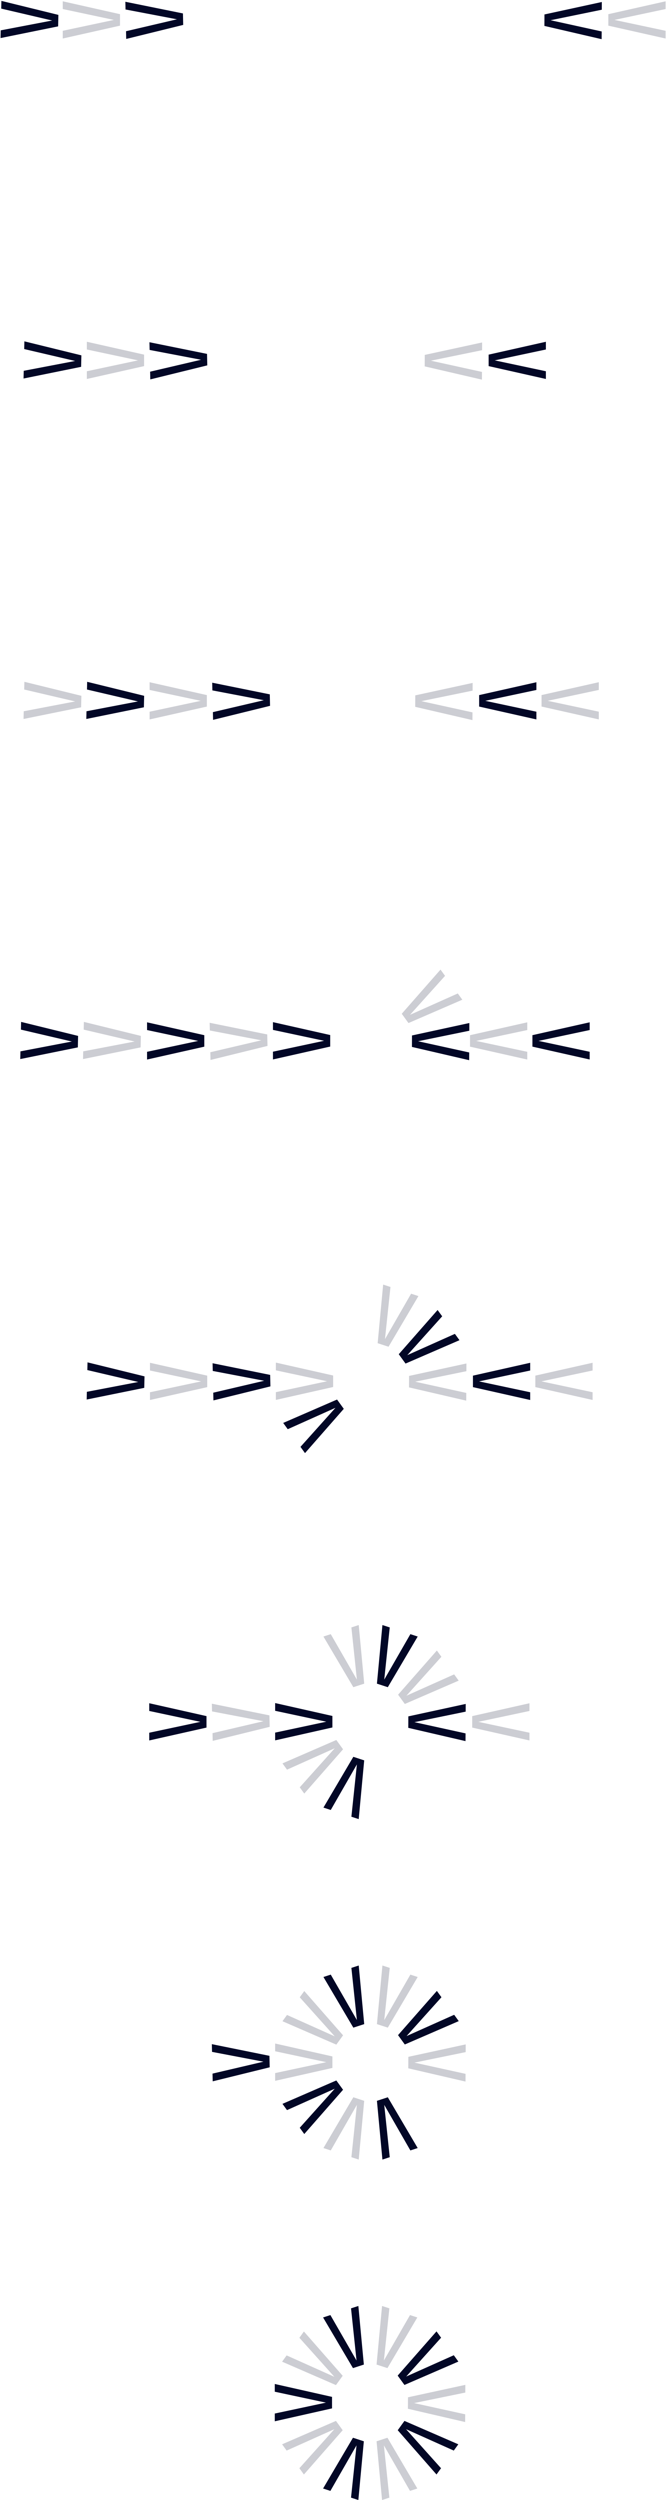 <svg width="686" height="2574" viewBox="0 0 686 2574" fill="none" xmlns="http://www.w3.org/2000/svg">
<path d="M420.166 2479.95L479.115 2493.61L479.162 2485.65L426.489 2474.09L479.272 2463.27L479.311 2455.32L420.224 2468.13L420.166 2479.95Z" fill="#020726" fill-opacity="0.2"/>
<path d="M409.668 2445.8L449.608 2400.33L454.285 2406.77L418.223 2446.88L467.412 2424.89L472.08 2431.33L416.601 2455.37L409.668 2445.8Z" fill="#020726"/>
<path d="M342.005 2467.71L283.028 2454.42V2462.4L335.714 2473.63L283.028 2484.85V2492.84L342.005 2479.56V2467.71Z" fill="#020726"/>
<path d="M409.668 2445.8L449.608 2400.33L454.285 2406.77L418.223 2446.88L467.412 2424.89L472.08 2431.33L416.601 2455.37L409.668 2445.8Z" fill="#020726"/>
<path d="M387.866 2434.44L393.526 2374.1L401.072 2376.56L395.411 2430.27L422.32 2383.48L429.866 2385.94L399.085 2438.09L387.866 2434.44Z" fill="#020726" fill-opacity="0.2"/>
<path d="M346.049 2492.44L290.575 2516.54L295.244 2523L344.426 2500.95L308.365 2541.16L313.029 2547.62L352.982 2502.03L346.049 2492.44Z" fill="#020726" fill-opacity="0.2"/>
<path d="M363.565 2438.09L332.777 2385.94L340.323 2383.48L367.225 2430.27L361.563 2376.56L369.122 2374.1L374.784 2434.44L363.565 2438.09Z" fill="#020726"/>
<path d="M363.566 2509.76L332.777 2562.04L340.323 2564.51L367.225 2517.61L361.563 2571.45L369.109 2573.91L374.771 2513.43L363.566 2509.76Z" fill="#020726"/>
<path d="M346.049 2455.57L290.575 2431.47L295.244 2425.01L344.426 2447.06L308.365 2406.85L313.029 2400.39L352.982 2445.98L346.049 2455.57Z" fill="#020726" fill-opacity="0.2"/>
<path d="M387.866 2513.43L393.526 2573.91L401.072 2571.45L395.411 2517.61L422.312 2564.51L429.859 2562.04L399.085 2509.76L387.866 2513.43Z" fill="#020726" fill-opacity="0.2"/>
<path d="M409.668 2502.03L449.608 2547.62L454.285 2541.16L418.223 2500.95L467.412 2523L472.08 2516.54L416.601 2492.44L409.668 2502.03Z" fill="#020726"/>
<path d="M420.542 2129.43L479.491 2143.09L479.538 2135.13L426.865 2123.57L479.648 2112.75L479.687 2104.8L420.6 2117.61L420.542 2129.43Z" fill="#020726" fill-opacity="0.2"/>
<path d="M277.791 2128.39L219.085 2142.84L218.905 2134.88L271.362 2122.61L218.391 2112.51L218.208 2104.56L277.522 2116.57L277.791 2128.39Z" fill="#020726"/>
<path d="M410.044 2095.28L449.984 2049.81L454.661 2056.25L418.599 2096.36L467.788 2074.37L472.455 2080.81L416.977 2104.85L410.044 2095.28Z" fill="#020726"/>
<path d="M342.381 2117.19L283.404 2103.9V2111.88L336.09 2123.11L283.404 2134.33V2142.32L342.381 2129.04V2117.19Z" fill="#020726" fill-opacity="0.2"/>
<path d="M410.044 2095.28L449.984 2049.81L454.661 2056.25L418.599 2096.36L467.788 2074.37L472.455 2080.81L416.977 2104.85L410.044 2095.28Z" fill="#020726"/>
<path d="M388.242 2083.92L393.902 2023.58L401.448 2026.04L395.787 2079.75L422.696 2032.96L430.242 2035.42L399.46 2087.57L388.242 2083.92Z" fill="#020726" fill-opacity="0.2"/>
<path d="M346.425 2141.92L290.951 2166.02L295.62 2172.48L344.802 2150.43L308.741 2190.64L313.405 2197.1L353.358 2151.51L346.425 2141.92Z" fill="#020726"/>
<path d="M363.941 2087.57L333.153 2035.42L340.699 2032.96L367.6 2079.75L361.939 2026.04L369.498 2023.58L375.16 2083.92L363.941 2087.57Z" fill="#020726"/>
<path d="M363.941 2159.24L333.153 2211.52L340.699 2213.99L367.6 2167.09L361.939 2220.93L369.485 2223.39L375.147 2162.91L363.941 2159.24Z" fill="#020726" fill-opacity="0.2"/>
<path d="M346.425 2105.05L290.951 2080.95L295.62 2074.49L344.802 2096.54L308.741 2056.33L313.405 2049.87L353.358 2095.46L346.425 2105.05Z" fill="#020726" fill-opacity="0.2"/>
<path d="M388.242 2162.91L393.902 2223.39L401.448 2220.93L395.787 2167.09L422.688 2213.99L430.235 2211.52L399.46 2159.24L388.242 2162.91Z" fill="#020726"/>
<path d="M420.542 1778.91L479.491 1792.57L479.538 1784.61L426.865 1773.05L479.648 1762.23L479.687 1754.28L420.6 1767.09L420.542 1778.91Z" fill="#020726"/>
<path d="M277.791 1777.87L219.085 1792.32L218.905 1784.36L271.362 1772.09L218.391 1761.99L218.208 1754.04L277.522 1766.05L277.791 1777.87Z" fill="#020726" fill-opacity="0.2"/>
<path d="M486.386 1766.82L545.363 1753.57V1761.53L492.677 1772.72L545.363 1783.92V1791.89L486.386 1778.64V1766.82Z" fill="#020726" fill-opacity="0.2"/>
<path d="M212.698 1766.82L153.721 1753.56V1761.53L206.407 1772.72L153.721 1783.92V1791.89L212.698 1778.64V1766.82Z" fill="#020726"/>
<path d="M342.381 1766.67L283.404 1753.38V1761.36L336.09 1772.59L283.404 1783.81V1791.8L342.381 1778.52V1766.67Z" fill="#020726"/>
<path d="M410.044 1744.76L449.984 1699.29L454.661 1705.73L418.599 1745.84L467.788 1723.85L472.455 1730.29L416.977 1754.33L410.044 1744.76Z" fill="#020726" fill-opacity="0.2"/>
<path d="M388.242 1733.4L393.902 1673.06L401.448 1675.52L395.787 1729.23L422.696 1682.44L430.242 1684.9L399.46 1737.06L388.242 1733.4Z" fill="#020726"/>
<path d="M346.425 1791.4L290.951 1815.5L295.62 1821.96L344.802 1799.91L308.741 1840.13L313.405 1846.58L353.358 1800.99L346.425 1791.4Z" fill="#020726" fill-opacity="0.2"/>
<path d="M363.941 1737.05L333.153 1684.9L340.699 1682.44L367.6 1729.23L361.939 1675.52L369.498 1673.06L375.16 1733.4L363.941 1737.05Z" fill="#020726" fill-opacity="0.2"/>
<path d="M363.941 1808.72L333.153 1861L340.699 1863.47L367.6 1816.57L361.939 1870.41L369.485 1872.87L375.147 1812.39L363.941 1808.72Z" fill="#020726"/>
<path d="M148.856 1417.04L90.144 1402.61L89.967 1410.57L142.429 1422.82L89.462 1432.94L89.282 1440.89L148.592 1428.86L148.856 1417.04Z" fill="#020726"/>
<path d="M421.294 1428.39L480.242 1442.05L480.29 1434.09L427.617 1422.53L480.4 1411.71L480.438 1403.76L421.352 1416.58L421.294 1428.39Z" fill="#020726" fill-opacity="0.2"/>
<path d="M278.543 1427.35L219.836 1441.8L219.656 1433.84L272.114 1421.57L219.143 1411.47L218.959 1403.52L278.274 1415.53L278.543 1427.35Z" fill="#020726"/>
<path d="M487.138 1416.3L546.115 1403.05V1411.01L493.429 1422.2L546.115 1433.4V1441.37L487.138 1428.12V1416.3Z" fill="#020726"/>
<path d="M551.416 1416.27L610.393 1403.02V1410.99L557.707 1422.18L610.393 1433.38V1441.34L551.416 1428.09V1416.27Z" fill="#020726" fill-opacity="0.2"/>
<path d="M213.45 1416.3L154.473 1403.04V1411.01L207.159 1422.2L154.473 1433.4V1441.37L213.45 1428.12V1416.3Z" fill="#020726" fill-opacity="0.2"/>
<path d="M410.796 1394.24L450.736 1348.77L455.413 1355.21L419.351 1395.32L468.54 1373.33L473.207 1379.77L417.729 1403.81L410.796 1394.24Z" fill="#020726"/>
<path d="M343.133 1416.15L284.156 1402.86V1410.85L336.842 1422.07L284.156 1433.29V1441.28L343.133 1428V1416.15Z" fill="#020726" fill-opacity="0.2"/>
<path d="M410.796 1394.24L450.736 1348.77L455.413 1355.21L419.351 1395.32L468.54 1373.33L473.207 1379.77L417.729 1403.81L410.796 1394.24Z" fill="#020726"/>
<path d="M388.994 1382.88L394.654 1322.54L402.2 1325L396.538 1378.71L423.447 1331.92L430.994 1334.38L400.212 1386.54L388.994 1382.88Z" fill="#020726" fill-opacity="0.2"/>
<path d="M347.177 1440.88L291.702 1464.98L296.372 1471.44L345.553 1449.39L309.493 1489.61L314.157 1496.06L354.11 1450.47L347.177 1440.88Z" fill="#020726"/>
<path d="M145.097 1066.52L86.385 1052.09L86.208 1060.05L138.67 1072.3L85.703 1082.42L85.523 1090.37L144.833 1078.34L145.097 1066.52Z" fill="#020726" fill-opacity="0.2"/>
<path d="M80.443 1066.52L21.731 1052.09L21.554 1060.05L74.017 1072.3L21.05 1082.42L20.869 1090.37L80.179 1078.34L80.443 1066.52Z" fill="#020726"/>
<path d="M424.301 1077.87L483.249 1091.53L483.297 1083.57L430.624 1072.01L483.407 1061.19L483.446 1053.24L424.359 1066.06L424.301 1077.87Z" fill="#020726"/>
<path d="M275.535 1076.83L216.829 1091.28L216.649 1083.32L269.107 1071.05L216.135 1060.95L215.952 1053L275.266 1065.01L275.535 1076.83Z" fill="#020726" fill-opacity="0.2"/>
<path d="M484.131 1065.78L543.108 1052.53V1060.49L490.422 1071.68L543.108 1082.88V1090.85L484.131 1077.6V1065.78Z" fill="#020726" fill-opacity="0.2"/>
<path d="M548.409 1065.75L607.386 1052.5V1060.47L554.7 1071.66L607.386 1082.86V1090.82L548.409 1077.57V1065.75Z" fill="#020726"/>
<path d="M210.443 1065.78L151.466 1052.52V1060.49L204.152 1071.68L151.466 1082.88V1090.85L210.443 1077.6V1065.78Z" fill="#020726"/>
<path d="M413.803 1043.72L453.743 998.246L458.42 1004.69L422.358 1044.8L471.547 1022.81L476.214 1029.25L420.736 1053.29L413.803 1043.72Z" fill="#020726" fill-opacity="0.2"/>
<path d="M340.126 1065.63L281.149 1052.34V1060.33L333.835 1071.55L281.149 1082.77V1090.76L340.126 1077.48V1065.63Z" fill="#020726"/>
<path d="M148.48 716.376L89.768 701.951L89.591 709.908L142.053 722.156L89.086 732.277L88.906 740.229L148.216 728.193L148.48 716.376Z" fill="#020726"/>
<path d="M83.826 716.376L25.114 701.951L24.937 709.908L77.4 722.156L24.433 732.277L24.253 740.229L83.562 728.193L83.826 716.376Z" fill="#020726" fill-opacity="0.2"/>
<path d="M427.684 727.731L486.632 741.39L486.68 733.428L434.007 721.866L486.79 711.05L486.829 703.093L427.742 715.912L427.684 727.731Z" fill="#020726" fill-opacity="0.2"/>
<path d="M278.167 726.687L219.46 741.136L219.28 733.18L271.738 720.91L218.767 710.811L218.583 702.859L277.898 714.871L278.167 726.687Z" fill="#020726"/>
<path d="M493.528 715.635L552.505 702.387V710.351L499.819 721.541L552.505 732.739V740.703L493.528 727.456V715.635Z" fill="#020726"/>
<path d="M557.806 715.608L616.783 702.36V710.324L564.097 721.514L616.783 732.712V740.676L557.806 727.43V715.608Z" fill="#020726" fill-opacity="0.2"/>
<path d="M213.074 715.635L154.097 702.38V710.344L206.783 721.541L154.097 732.739V740.703L213.074 727.456V715.635Z" fill="#020726" fill-opacity="0.2"/>
<path d="M83.826 365.856L25.114 351.431L24.937 359.388L77.4 371.636L24.433 381.757L24.253 389.709L83.562 377.673L83.826 365.856Z" fill="#020726"/>
<path d="M437.457 377.212L496.406 390.87L496.453 382.909L443.78 371.346L496.563 360.531L496.602 352.573L437.515 365.392L437.457 377.212Z" fill="#020726" fill-opacity="0.2"/>
<path d="M213.513 376.168L154.807 390.617L154.627 382.66L207.084 370.391L154.113 360.291L153.93 352.339L213.244 364.351L213.513 376.168Z" fill="#020726"/>
<path d="M503.301 365.115L562.278 351.867V359.831L509.592 371.021L562.278 382.219V390.183L503.301 376.936V365.115Z" fill="#020726"/>
<path d="M148.42 365.115L89.443 351.86V359.824L142.129 371.021L89.443 382.219V390.183L148.42 376.936V365.115Z" fill="#020726" fill-opacity="0.2"/>
<path d="M560.75 26.692L619.699 40.35L619.746 32.389L567.073 20.827L619.856 10.011L619.895 2.053L560.808 14.872L560.75 26.692Z" fill="#020726"/>
<path d="M626.594 14.596L685.571 1.348V9.311L632.885 20.502L685.571 31.699V39.663L626.594 26.417V14.596Z" fill="#020726" fill-opacity="0.2"/>
<path d="M60.145 15.337L1.433 0.912L1.256 8.868L53.718 21.117L0.751 31.238L0.571 39.19L59.881 27.154L60.145 15.337Z" fill="#020726"/>
<path d="M188.704 25.648L129.998 40.097L129.818 32.14L182.275 19.871L129.304 9.771L129.121 1.819L188.435 13.832L188.704 25.648Z" fill="#020726"/>
<path d="M123.611 14.596L64.634 1.34V9.304L117.32 20.502L64.634 31.699V39.663L123.611 26.417V14.596Z" fill="#020726" fill-opacity="0.2"/>
</svg>
